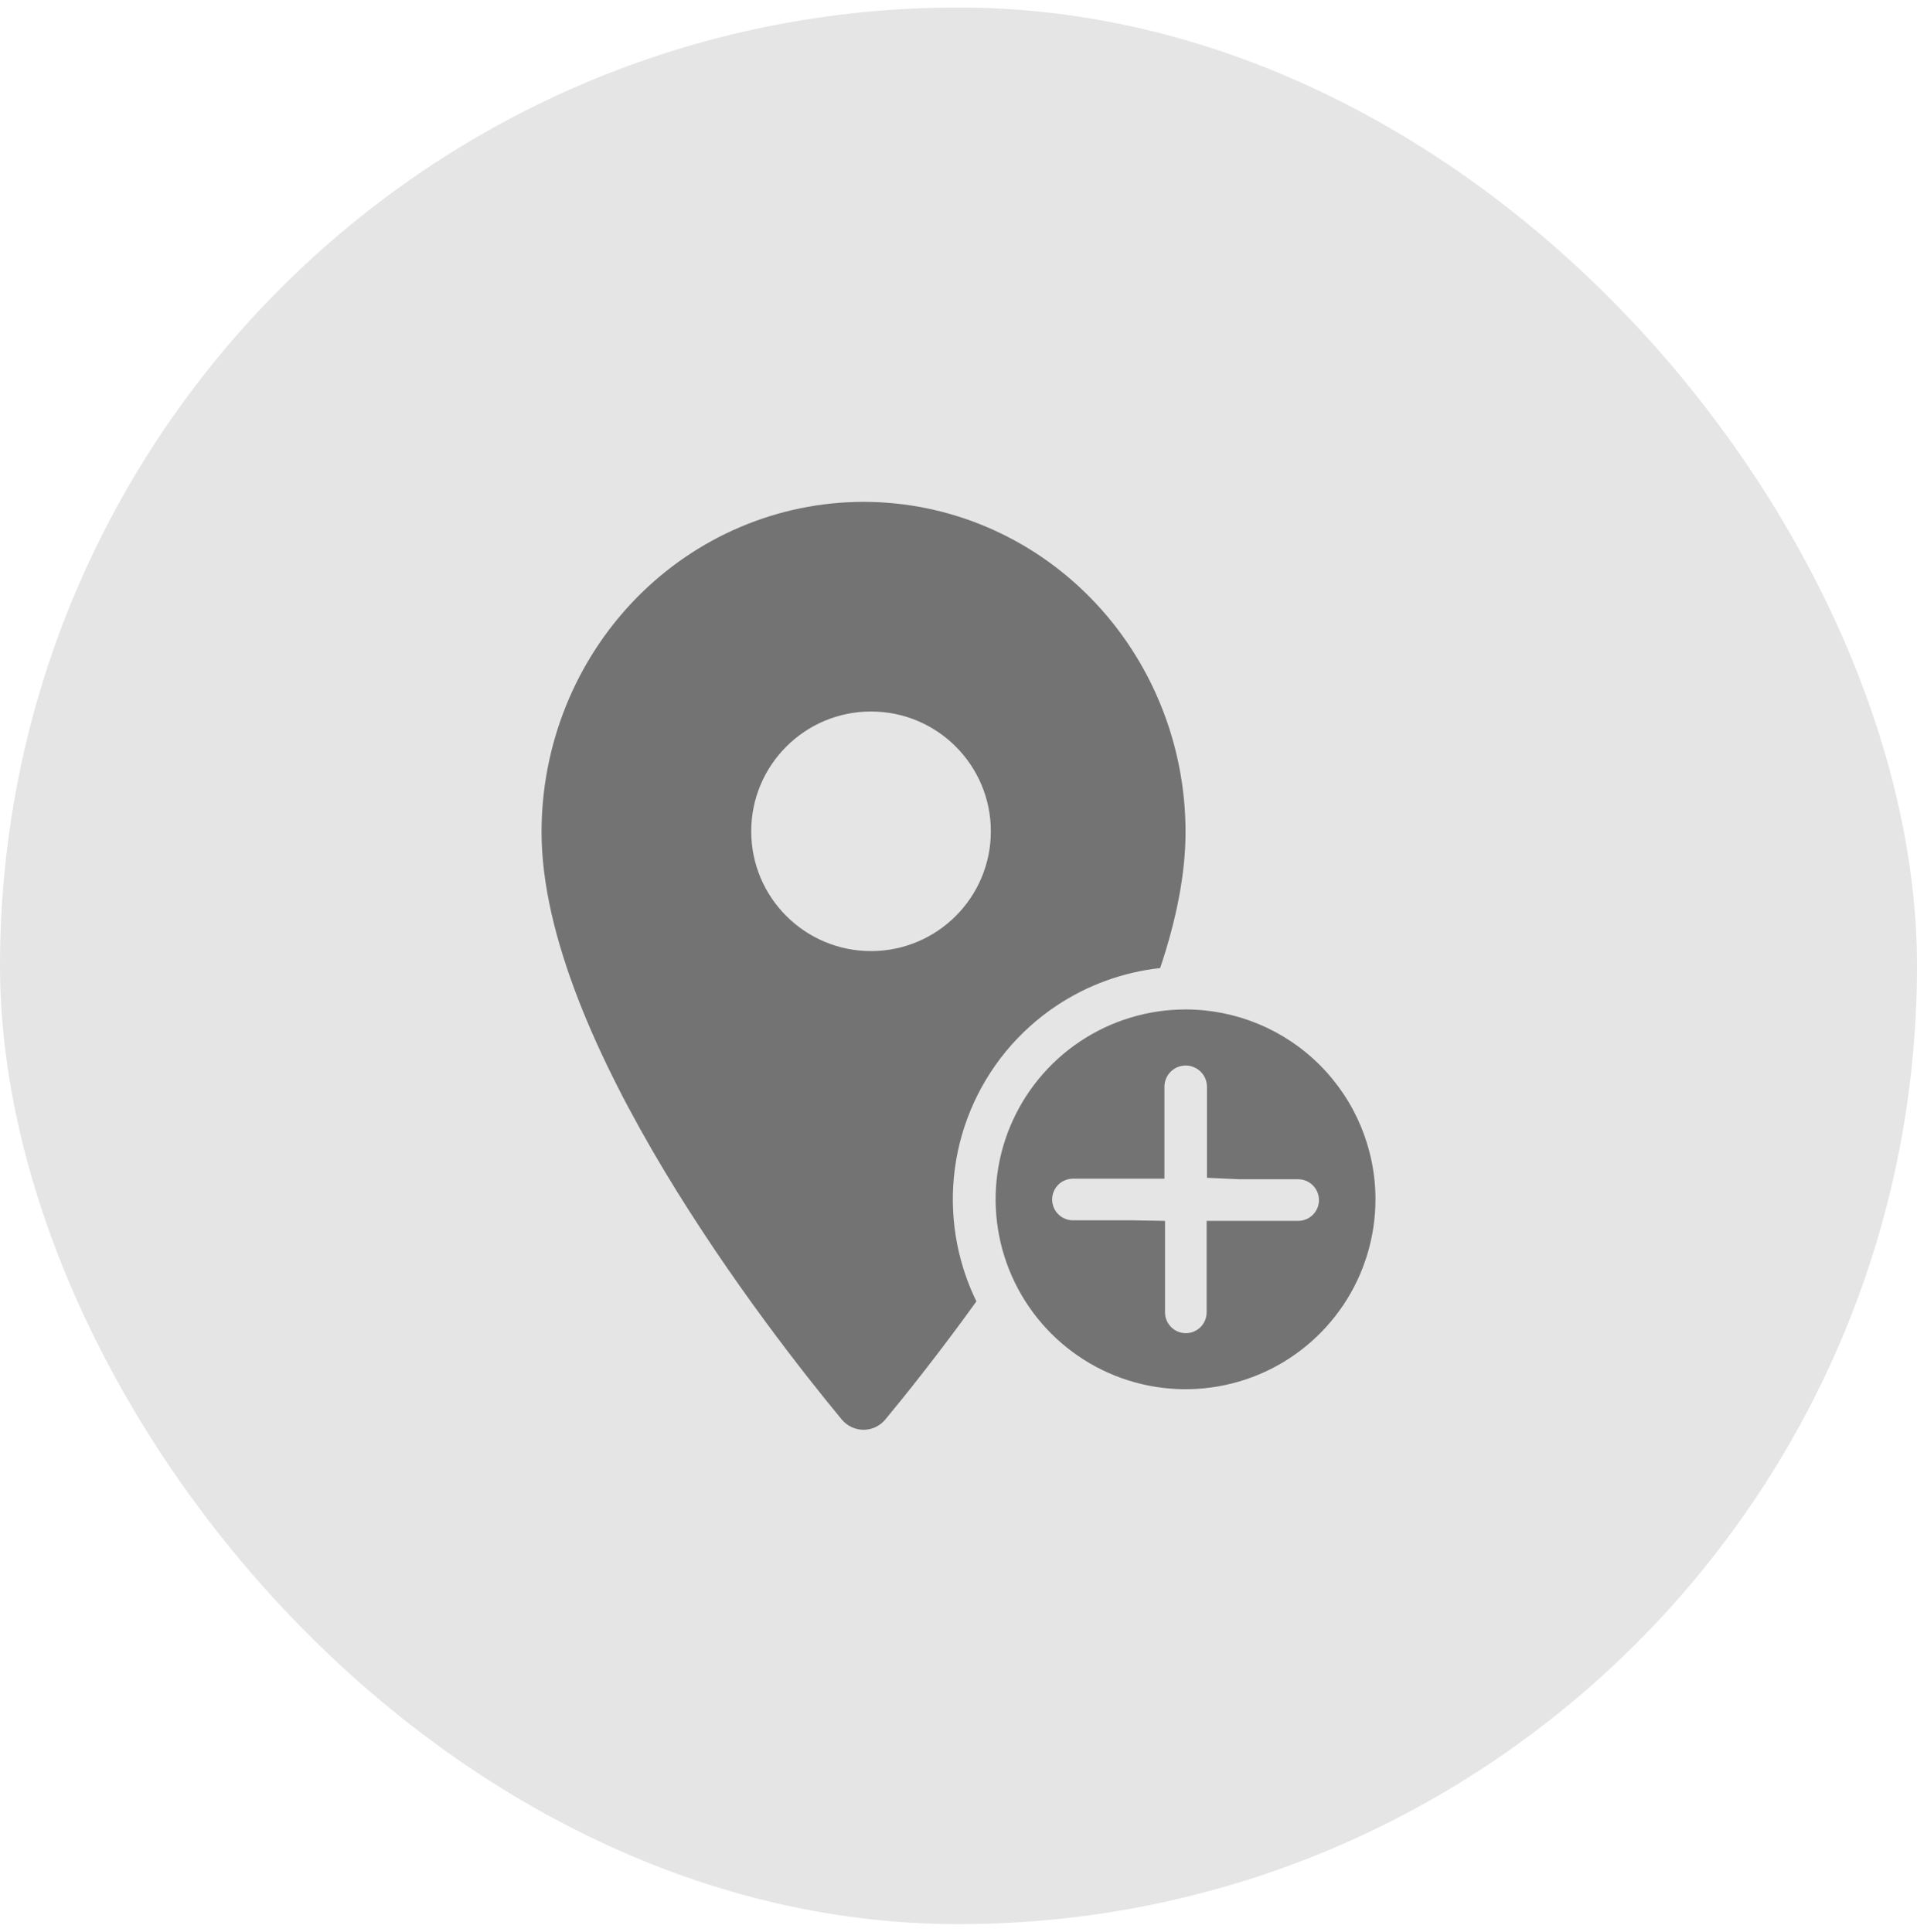 <svg width="128" height="129" viewBox="0 0 128 129" fill="none" xmlns="http://www.w3.org/2000/svg">
	<rect y="0.5" width="128" height="128" rx="64" fill="#E5E5E5"/>
	<path fill-rule="evenodd" clip-rule="evenodd" d="M72.115 69.551C74.2 68.158 76.652 67.414 79.16 67.414C82.523 67.414 85.749 68.75 88.127 71.128C90.505 73.507 91.841 76.732 91.841 80.095C91.841 82.603 91.097 85.055 89.704 87.14C88.31 89.226 86.33 90.851 84.013 91.811C81.695 92.77 79.146 93.022 76.686 92.532C74.226 92.043 71.967 90.835 70.193 89.062C68.42 87.288 67.212 85.029 66.723 82.569C66.233 80.109 66.484 77.559 67.444 75.242C68.404 72.925 70.029 70.945 72.115 69.551ZM82.762 78.754H86.678C86.86 78.754 87.041 78.79 87.21 78.86C87.378 78.93 87.532 79.032 87.661 79.161C87.79 79.29 87.892 79.444 87.962 79.612C88.032 79.781 88.068 79.962 88.068 80.144C88.068 80.327 88.032 80.507 87.962 80.676C87.892 80.845 87.79 80.998 87.661 81.127C87.532 81.256 87.378 81.359 87.21 81.428C87.041 81.498 86.86 81.534 86.678 81.534L80.569 81.534L80.569 87.642C80.569 87.825 80.534 88.006 80.464 88.174C80.394 88.343 80.291 88.496 80.162 88.625C80.033 88.754 79.88 88.857 79.711 88.927C79.543 88.997 79.362 89.033 79.179 89.033C78.997 89.033 78.816 88.997 78.647 88.927C78.479 88.857 78.326 88.754 78.197 88.625C78.067 88.496 77.965 88.343 77.895 88.174C77.825 88.006 77.789 87.825 77.789 87.642L77.789 81.534L75.558 81.495H71.642C71.459 81.495 71.279 81.459 71.11 81.389C70.941 81.319 70.788 81.217 70.659 81.088C70.53 80.959 70.427 80.806 70.358 80.637C70.288 80.468 70.252 80.288 70.252 80.105C70.252 79.922 70.288 79.742 70.358 79.573C70.427 79.404 70.53 79.251 70.659 79.122C70.788 78.993 70.941 78.891 71.11 78.821C71.279 78.751 71.459 78.715 71.642 78.715L77.75 78.715L77.75 72.607C77.746 72.42 77.779 72.235 77.847 72.061C77.915 71.888 78.016 71.729 78.145 71.594C78.274 71.46 78.428 71.352 78.599 71.277C78.77 71.202 78.954 71.162 79.14 71.158C79.327 71.154 79.512 71.187 79.686 71.255C79.859 71.322 80.018 71.424 80.153 71.553C80.287 71.682 80.395 71.836 80.47 72.007C80.545 72.178 80.585 72.362 80.589 72.548V78.656L82.762 78.754Z" fill="#737373"/>
	<path fill-rule="evenodd" clip-rule="evenodd" d="M57.66 33.516C51.958 33.516 46.489 35.839 42.457 39.974C38.425 44.11 36.16 49.718 36.16 55.566C36.16 69.469 51.355 88.937 56.196 94.788C56.965 95.716 58.355 95.716 59.123 94.788C60.503 93.12 62.724 90.346 65.195 86.91C64.612 85.715 64.182 84.444 63.92 83.126C63.32 80.112 63.628 76.988 64.804 74.149C65.98 71.309 67.972 68.883 70.527 67.175C72.61 65.783 74.991 64.921 77.465 64.649C78.522 61.498 79.16 58.415 79.16 55.566C79.16 49.718 76.894 44.11 72.862 39.974C68.83 35.839 63.362 33.516 57.66 33.516ZM66.16 55.516C66.16 59.934 62.578 63.516 58.16 63.516C53.741 63.516 50.16 59.934 50.16 55.516C50.16 51.098 53.741 47.516 58.16 47.516C62.578 47.516 66.16 51.098 66.16 55.516Z" fill="#737373"/>
	</svg>
	
